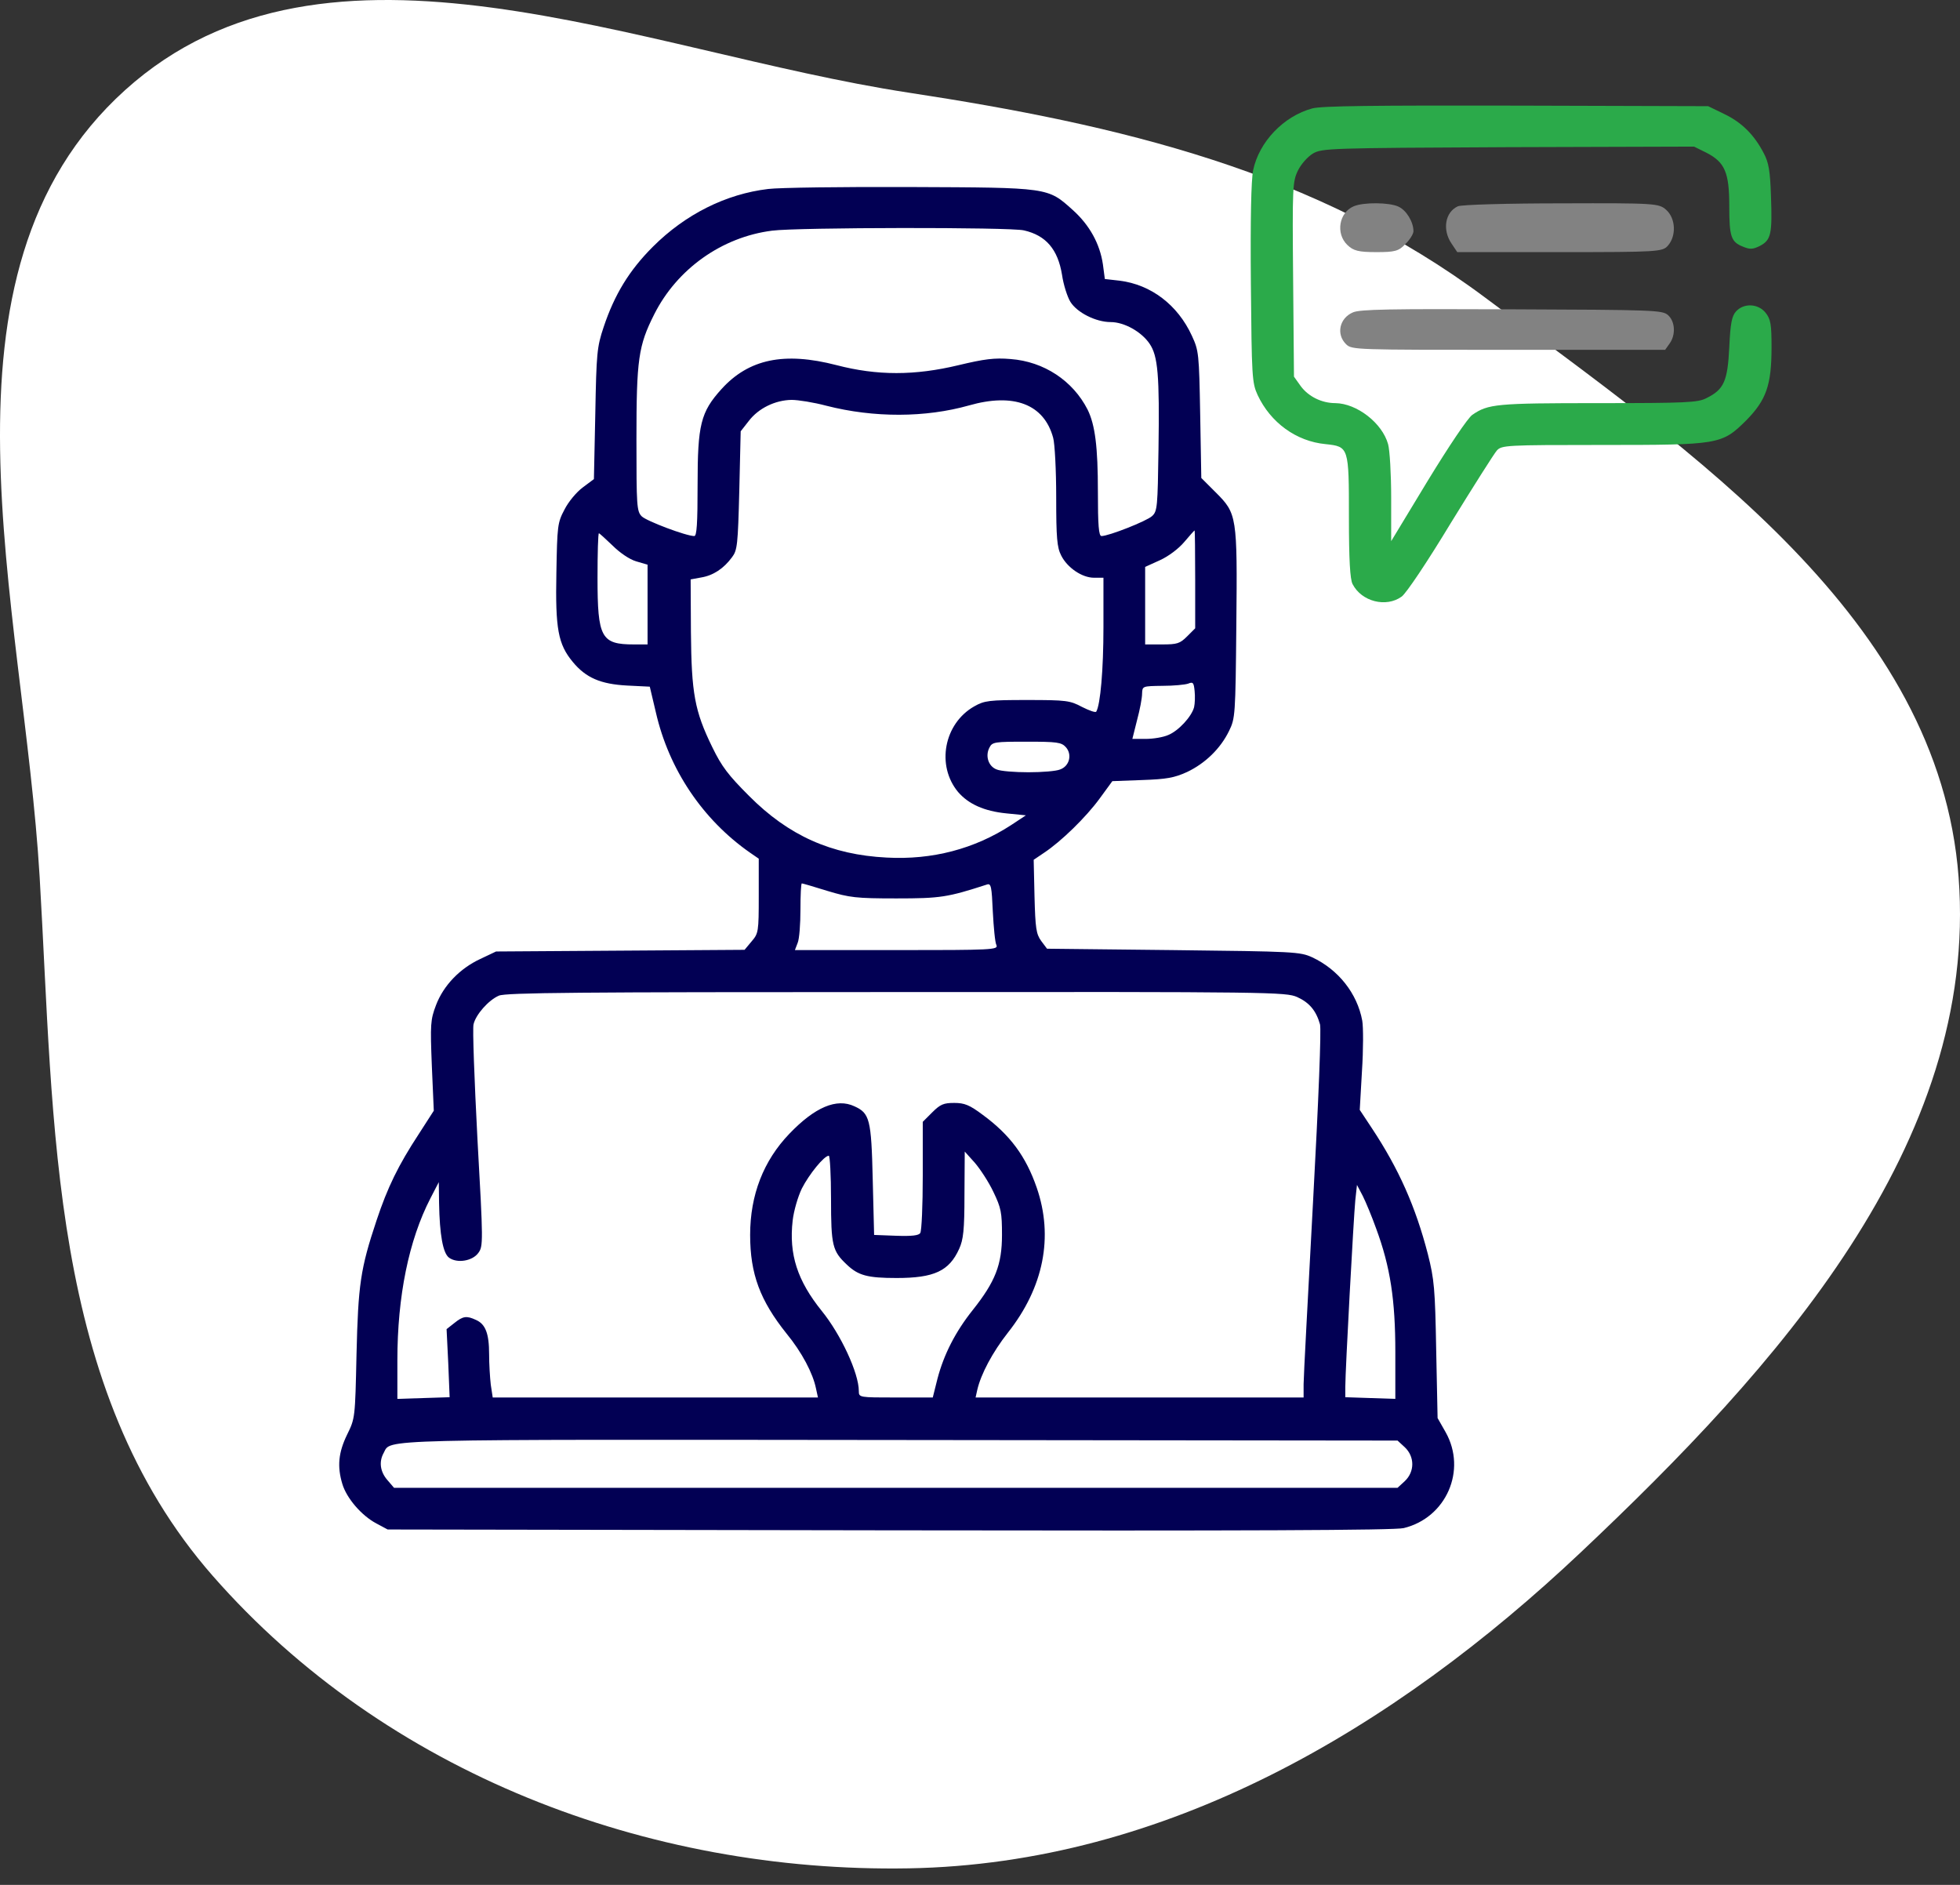 <svg width="260" height="250" viewBox="0 0 260 250" fill="none" xmlns="http://www.w3.org/2000/svg">
<rect x="0" y="0" width="260" height="250" fill="#333333" stroke="none"/>
<path fill-rule="evenodd" clip-rule="evenodd" d="M259.813 116.341C262.512 151.832 235.529 181.511 209.702 205.888C184.842 229.353 154.644 247.216 120.531 247.806C85.868 248.406 51.146 235.159 28.234 209.029C6.454 184.188 7.214 149.381 5.261 116.341C3.115 80.019 -10.359 36.281 16.587 11.957C43.375 -12.224 84.921 6.853 120.531 12.289C148.34 16.533 174.48 22.64 197.048 39.5C224.563 60.056 257.201 82.002 259.813 116.341Z" fill="white"/>
<path d="M174.079 14.379C170.267 15.414 167.016 18.816 166.231 22.589C165.969 23.883 165.857 29.061 165.932 37.641C166.044 49.993 166.081 50.77 166.829 52.397C168.548 56.058 171.949 58.536 175.836 58.906C178.938 59.239 178.938 59.276 178.938 68.633C178.938 74.217 179.088 76.843 179.424 77.472C180.62 79.801 183.872 80.615 185.927 79.136C186.525 78.729 189.366 74.476 192.43 69.409C195.458 64.49 198.223 60.127 198.56 59.757C199.195 59.054 199.793 59.017 212.388 59.017C228.086 59.017 228.385 58.98 231.636 55.763C234.29 53.063 235 51.103 235 46.073C235 43.003 234.888 42.338 234.215 41.487C233.243 40.267 231.337 40.156 230.291 41.302C229.73 41.931 229.543 42.855 229.394 46.073C229.17 50.585 228.684 51.657 226.366 52.804C225.245 53.396 223.713 53.469 211.977 53.469C198.448 53.469 197.401 53.581 195.308 55.023C194.71 55.43 192.206 59.165 189.403 63.751L184.544 71.776V66.044C184.544 62.9 184.357 59.683 184.133 58.906C183.348 56.095 179.985 53.507 177.144 53.469C175.313 53.469 173.556 52.582 172.547 51.214L171.65 49.956L171.538 37.086C171.426 24.771 171.463 24.105 172.173 22.626C172.584 21.775 173.481 20.776 174.154 20.37C175.35 19.667 176.247 19.63 200.055 19.519L224.722 19.445L226.366 20.259C228.796 21.516 229.394 22.848 229.394 27.323C229.394 31.391 229.618 32.093 231.225 32.722C232.122 33.092 232.496 33.092 233.468 32.611C234.925 31.834 235.112 31.058 234.925 26.028C234.813 22.626 234.626 21.553 233.954 20.296C232.683 17.855 231.038 16.228 228.721 15.118L226.591 14.083L201.176 14.009C182.003 13.972 175.35 14.046 174.079 14.379Z" fill="#2BAA4A"/>
<path d="M101.905 25.065C96.3 25.729 90.916 28.419 86.601 32.731C83.467 35.864 81.513 39.071 80.074 43.383C79.189 46.037 79.116 46.811 78.968 54.882L78.784 63.544L77.309 64.649C76.461 65.276 75.391 66.566 74.875 67.598C73.953 69.33 73.916 69.772 73.806 75.965C73.658 83.41 74.027 85.437 75.981 87.796C77.714 89.896 79.669 90.744 83.209 90.928L86.196 91.076L87.007 94.504C88.74 102.059 93.202 108.693 99.471 113.079L100.651 113.89V118.829C100.651 123.584 100.614 123.805 99.692 124.874L98.77 125.979L65.804 126.2L63.702 127.196C61.01 128.449 58.834 130.697 57.839 133.314C57.101 135.267 57.064 135.82 57.285 141.386L57.544 147.319L55.552 150.415C52.824 154.58 51.422 157.455 49.947 161.878C47.808 168.291 47.513 170.392 47.292 179.643C47.108 188.083 47.108 188.12 46.038 190.295C44.895 192.653 44.711 194.496 45.411 196.818C45.965 198.698 47.956 201.02 49.91 202.052L51.422 202.863L117.982 202.973C165.183 203.047 185.022 202.973 186.202 202.679C191.844 201.315 194.609 195.012 191.77 189.963L190.701 188.083L190.516 179.09C190.369 170.908 190.258 169.692 189.41 166.338C187.787 160.072 185.575 155.059 181.961 149.605L180.375 147.209L180.67 142.049C180.855 139.211 180.855 136.226 180.707 135.378C180.044 131.766 177.536 128.596 174.07 126.974C172.447 126.237 171.747 126.2 155.632 126.016L138.891 125.832L138.116 124.8C137.452 123.878 137.342 123.141 137.231 118.903L137.121 114.038L138.485 113.116C140.771 111.605 144.053 108.399 145.86 105.929L147.556 103.607L151.502 103.46C154.747 103.349 155.78 103.165 157.476 102.391C159.873 101.248 161.901 99.295 163.044 96.936C163.855 95.278 163.892 94.872 164.003 82.894C164.15 68.409 164.077 68.114 161.274 65.313L159.356 63.396L159.209 54.993C159.061 46.884 159.025 46.516 158.103 44.526C156.222 40.434 152.682 37.744 148.515 37.228L146.561 37.007L146.303 35.053C145.897 32.326 144.533 29.857 142.32 27.866C138.964 24.844 139.186 24.881 120.748 24.807C111.824 24.77 103.343 24.881 101.905 25.065ZM135.83 30.557C138.743 31.22 140.329 33.063 140.882 36.454C141.066 37.744 141.583 39.366 141.988 40.029C142.873 41.466 145.381 42.719 147.335 42.719C149.142 42.719 151.428 44.01 152.498 45.594C153.604 47.216 153.825 49.759 153.678 59.563C153.567 67.192 153.53 67.819 152.83 68.446C152.129 69.109 147.077 71.099 146.118 71.099C145.749 71.099 145.639 69.662 145.639 65.202C145.639 59.268 145.27 56.357 144.274 54.33C142.32 50.496 138.485 47.953 134.06 47.621C131.921 47.437 130.557 47.621 127.164 48.432C121.338 49.833 116.36 49.833 110.976 48.432C104.007 46.626 99.323 47.621 95.71 51.602C92.944 54.661 92.538 56.32 92.538 64.281C92.538 69.478 92.428 71.099 92.096 71.099C91.026 71.099 85.753 69.109 85.126 68.483C84.463 67.819 84.426 67.082 84.426 58.273C84.426 47.658 84.684 45.852 86.786 41.688C89.809 35.68 95.746 31.441 102.421 30.594C105.777 30.151 134.023 30.114 135.83 30.557ZM109.612 53.813C115.954 55.435 122.776 55.398 128.529 53.777C134.466 52.081 138.485 53.592 139.702 58.052C139.923 58.826 140.108 62.401 140.108 65.939C140.108 71.357 140.218 72.611 140.771 73.679C141.583 75.301 143.537 76.628 145.123 76.628H146.376V83.188C146.376 88.828 145.971 93.472 145.418 94.393C145.307 94.54 144.496 94.246 143.537 93.766C141.951 92.919 141.472 92.845 136.272 92.845C131.184 92.845 130.594 92.919 129.229 93.693C125.21 95.978 124.177 101.543 127.091 105.045C128.455 106.629 130.52 107.588 133.507 107.883L136.088 108.141L134.134 109.431C129.266 112.6 123.661 114.075 117.614 113.743C110.275 113.374 104.597 110.831 99.36 105.561C96.631 102.833 95.746 101.691 94.493 99.111C92.133 94.282 91.727 91.96 91.653 83.815L91.616 76.849L93.018 76.591C94.603 76.333 96.005 75.412 97.111 73.9C97.811 72.979 97.885 72.242 98.07 65.055L98.254 57.204L99.323 55.841C100.614 54.145 102.827 53.076 105.002 53.039C105.887 53.039 107.952 53.371 109.612 53.813ZM158.545 76.849V83.336L157.476 84.405C156.517 85.363 156.148 85.474 154.157 85.474H151.908V75.191L153.862 74.306C155.005 73.79 156.37 72.758 157.107 71.873C157.808 71.062 158.398 70.362 158.471 70.362C158.508 70.362 158.545 73.274 158.545 76.849ZM81.254 72.353C82.213 73.311 83.504 74.195 84.389 74.453L85.901 74.896V85.474H84.094C79.743 85.474 79.263 84.589 79.263 76.628C79.263 73.385 79.337 70.731 79.448 70.731C79.521 70.731 80.332 71.468 81.254 72.353ZM158.398 93.803C158.066 95.056 156.333 96.936 154.968 97.489C154.305 97.784 152.977 98.005 151.981 98.005H150.211L150.838 95.499C151.207 94.135 151.502 92.587 151.502 91.997C151.539 91.002 151.539 91.002 154.231 90.965C155.669 90.965 157.218 90.818 157.623 90.67C158.25 90.412 158.361 90.523 158.471 91.665C158.545 92.366 158.508 93.324 158.398 93.803ZM141.398 99.111C142.246 100.069 141.878 101.617 140.624 102.059C140.108 102.28 138.227 102.428 136.42 102.428C134.613 102.428 132.732 102.28 132.216 102.059C131.11 101.654 130.667 100.253 131.257 99.147C131.626 98.41 131.958 98.374 136.199 98.374C140.218 98.374 140.808 98.447 141.398 99.111ZM109.759 118.166C112.709 119.05 113.52 119.161 118.904 119.161C124.767 119.161 125.689 119.013 130.926 117.318C131.479 117.134 131.552 117.613 131.7 120.93C131.811 122.994 131.995 125.021 132.179 125.353C132.437 125.979 131.663 126.016 118.941 126.016H105.445L105.813 125.058C106.035 124.542 106.182 122.552 106.182 120.635C106.182 118.718 106.256 117.171 106.367 117.171C106.477 117.171 107.989 117.613 109.759 118.166ZM172.078 132.245C173.701 132.982 174.586 134.051 175.102 135.857C175.287 136.484 174.918 145.808 174.18 159.372C173.517 171.756 172.927 182.628 172.927 183.587V185.356H129.414L129.635 184.361C130.114 182.26 131.663 179.348 133.691 176.768C138.448 170.76 139.776 164.053 137.526 157.529C136.088 153.364 133.986 150.526 130.372 147.872C128.602 146.545 127.939 146.287 126.574 146.287C125.173 146.287 124.73 146.472 123.661 147.541L122.407 148.794V155.944C122.407 159.851 122.26 163.279 122.075 163.537C121.891 163.868 120.969 163.979 118.867 163.905L115.954 163.795L115.77 156.423C115.585 148.425 115.364 147.651 113.336 146.73C110.976 145.624 108.1 146.84 104.707 150.379C101.278 153.954 99.508 158.487 99.508 163.795C99.508 168.991 100.835 172.493 104.338 176.879C106.367 179.348 107.842 182.149 108.247 184.176L108.505 185.356H65.361L65.103 183.66C64.992 182.702 64.882 180.896 64.882 179.606C64.882 176.879 64.402 175.626 63.149 175.073C61.895 174.483 61.416 174.557 60.272 175.478L59.24 176.289L59.461 180.786L59.645 185.319L52.713 185.54V180.417C52.713 171.94 54.225 164.495 57.101 158.929L58.207 156.792L58.244 159.556C58.318 163.795 58.76 166.227 59.572 166.817C60.641 167.591 62.669 167.259 63.444 166.19C64.107 165.306 64.107 164.79 63.333 151.042C62.927 143.228 62.669 136.373 62.817 135.857C63.112 134.567 64.808 132.65 66.172 132.061C67.057 131.655 76.793 131.582 118.904 131.582C168.797 131.545 170.567 131.582 172.078 132.245ZM131.774 158.082C132.806 160.219 132.917 160.846 132.917 163.795C132.917 167.738 132.032 169.986 129.045 173.746C126.722 176.658 125.21 179.643 124.362 182.85L123.735 185.356H118.83C114 185.356 113.926 185.356 113.926 184.508C113.926 182.112 111.529 176.989 109.022 173.893C105.777 169.876 104.633 166.374 105.15 161.878C105.297 160.588 105.85 158.708 106.367 157.639C107.325 155.76 109.317 153.29 109.943 153.29C110.091 153.29 110.238 155.87 110.238 159.003C110.238 165.232 110.423 165.932 112.34 167.738C113.852 169.176 115.069 169.507 118.941 169.507C123.919 169.507 125.91 168.586 127.238 165.637C127.791 164.421 127.939 163.168 127.939 158.45L127.976 152.737L129.303 154.212C130.004 155.023 131.147 156.755 131.774 158.082ZM182.551 162.947C184.432 168.033 185.095 172.419 185.095 179.348V185.54L178.458 185.319V183.955C178.458 181.781 179.564 161.436 179.785 159.187L180.007 157.16L180.781 158.635C181.187 159.445 181.998 161.399 182.551 162.947ZM186.349 191.953C187.677 193.206 187.677 195.197 186.349 196.45L185.39 197.334H52.27L51.385 196.302C50.427 195.197 50.242 193.87 50.906 192.69C51.902 190.847 48.952 190.921 119.531 190.995L185.39 191.069L186.349 191.953Z" fill="#020054"/>
<path d="M179.573 27.362C177.623 28.187 177.157 30.965 178.725 32.485C179.531 33.266 180.209 33.44 182.583 33.44C185.041 33.44 185.55 33.31 186.44 32.355C187.034 31.79 187.5 31.009 187.5 30.662C187.5 29.446 186.567 27.883 185.508 27.406C184.321 26.841 180.887 26.798 179.573 27.362Z" fill="#828282"/>
<path d="M193.387 27.362C191.685 28.143 191.307 30.488 192.555 32.311L193.311 33.44H206.927C220.013 33.44 220.542 33.397 221.261 32.572C222.395 31.269 222.282 28.968 221.034 27.84C220.051 26.971 219.635 26.928 207.116 26.971C200.043 26.971 193.841 27.145 193.387 27.362Z" fill="#828282"/>
<path d="M179.483 41.427C177.668 42.195 177.214 44.352 178.576 45.669C179.332 46.4 179.823 46.4 200.091 46.4H220.887L221.455 45.596C222.324 44.425 222.211 42.634 221.266 41.793C220.509 41.135 219.526 41.098 200.544 41.025C184.399 40.952 180.428 41.025 179.483 41.427Z" fill="#828282"/>
</svg>
